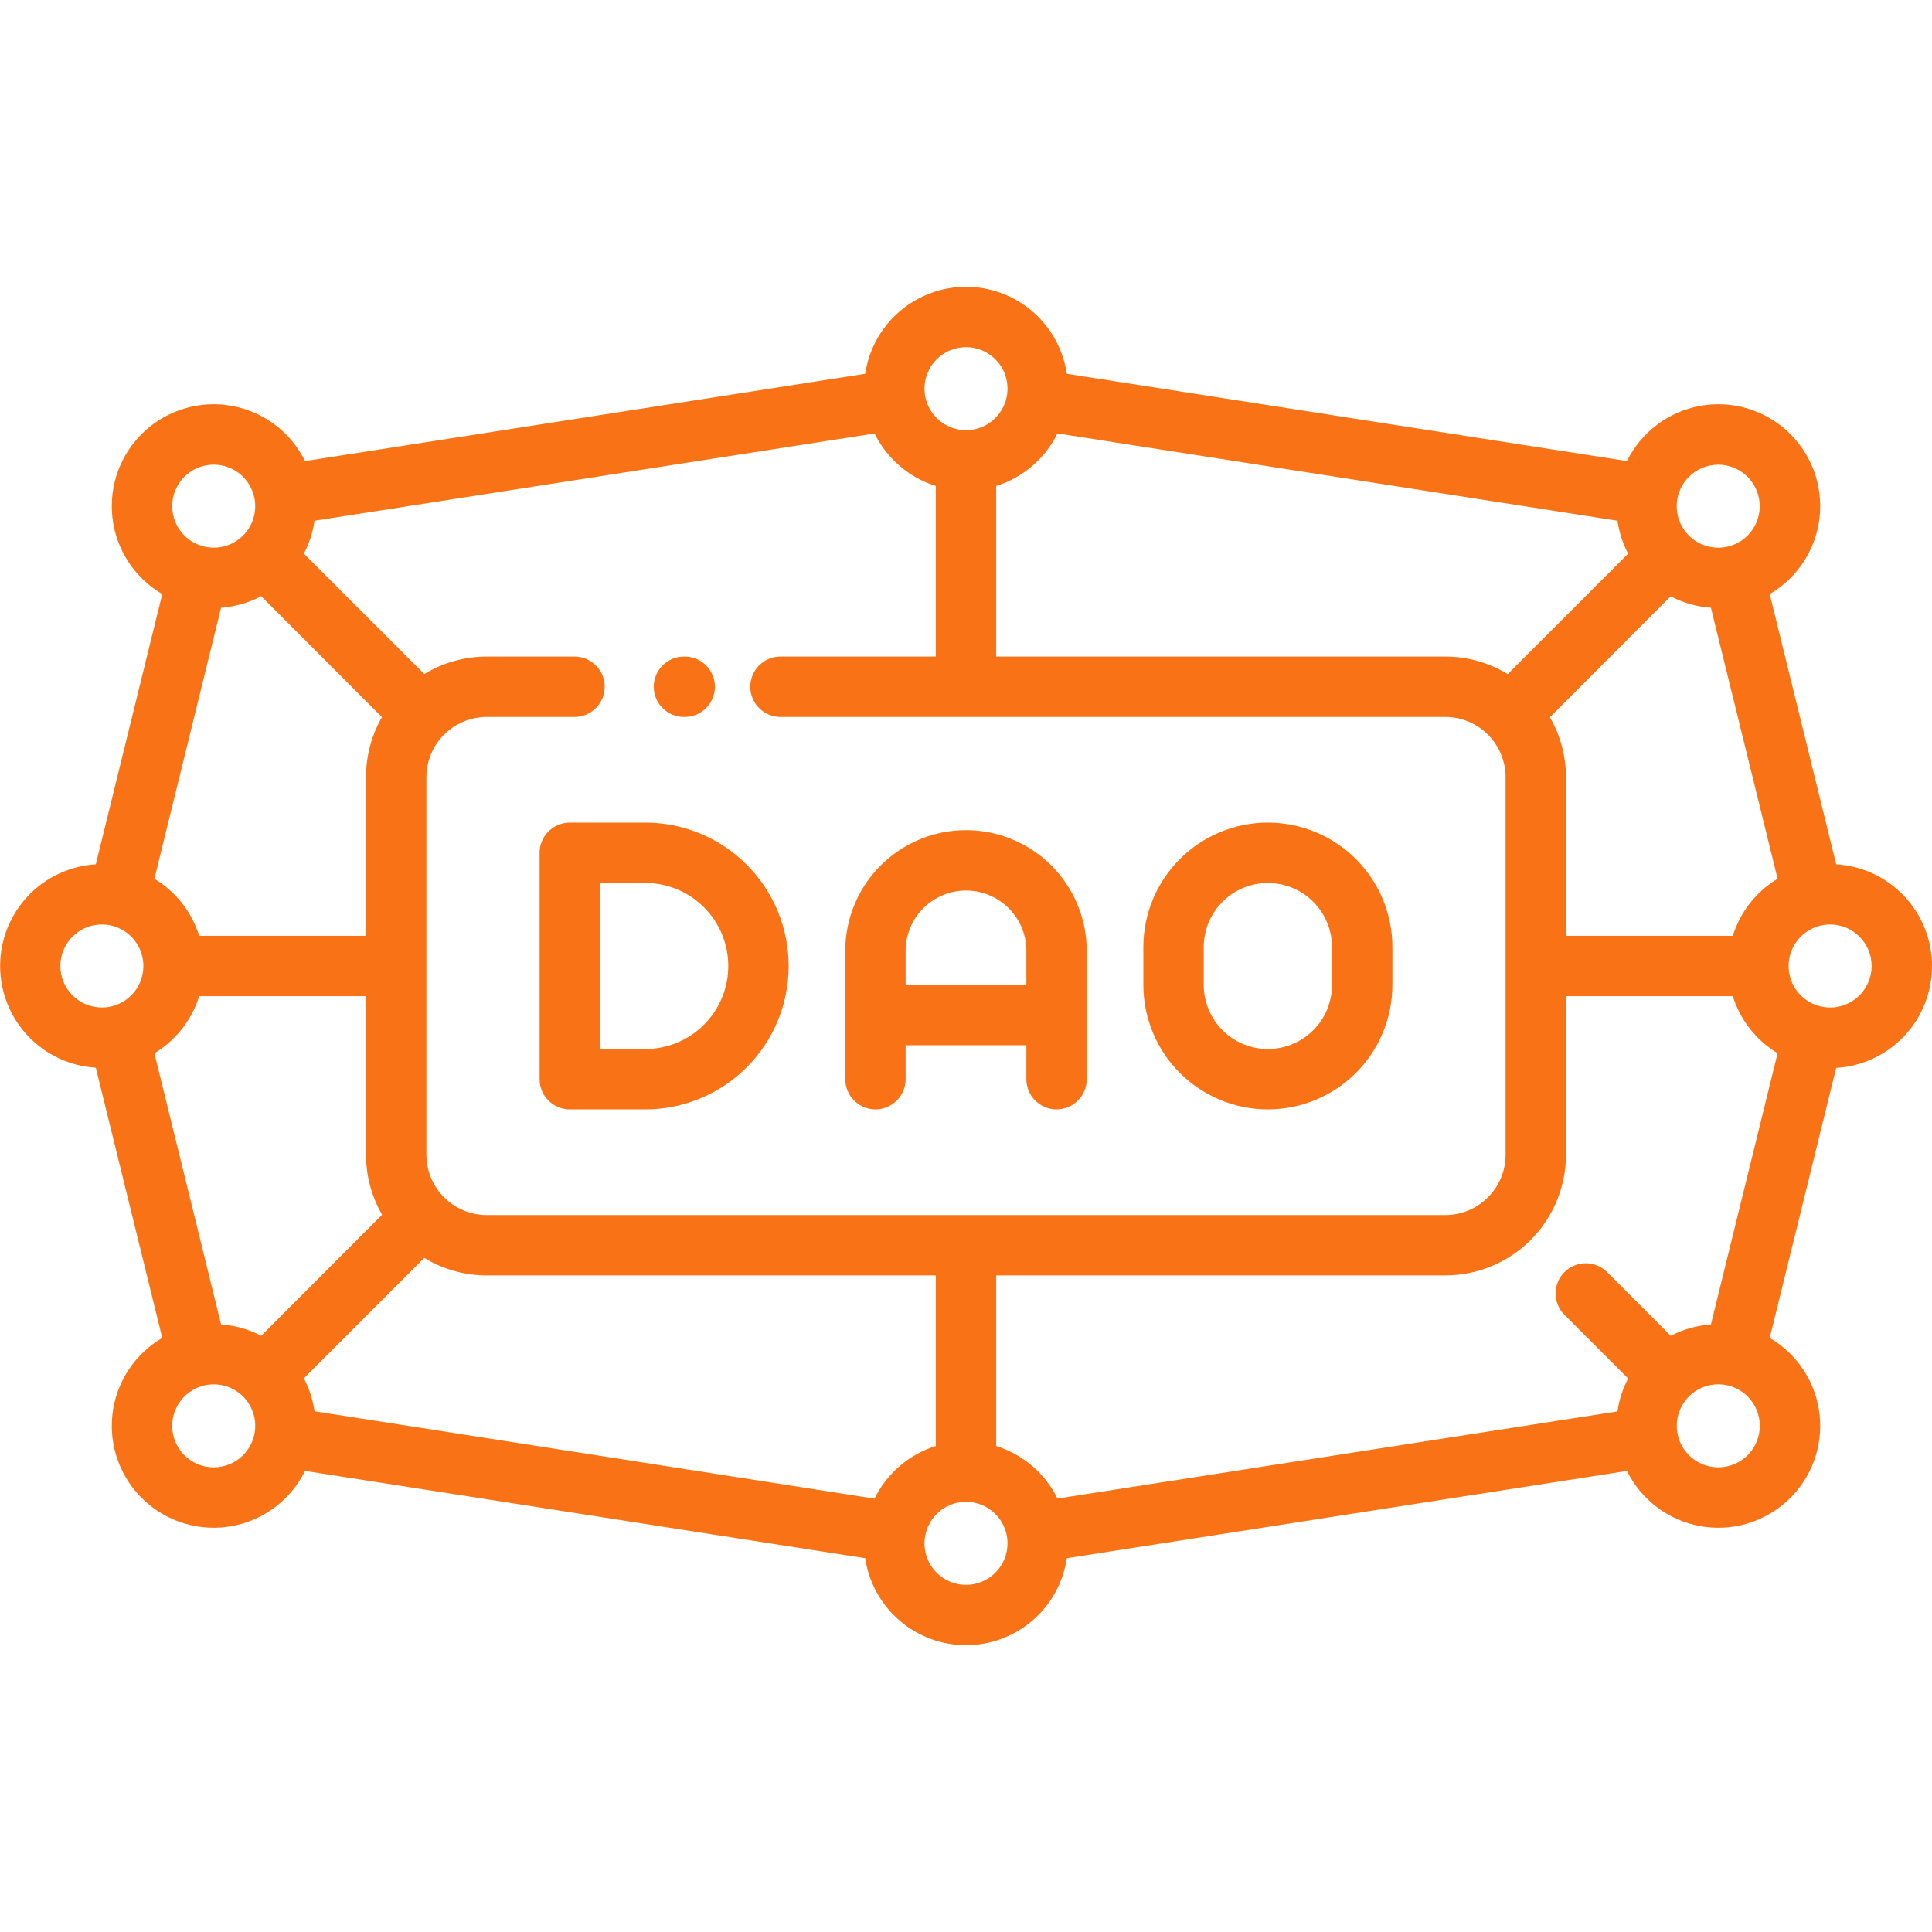 <svg width="256" height="256" viewBox="0 0 256 256" fill="none" xmlns="http://www.w3.org/2000/svg">
<g clip-path="url(#clip0_20_6)">
<g clip-path="url(#clip1_20_6)">
<path d="M256 128C256 124.559 254.686 121.248 252.326 118.744C249.966 116.239 246.74 114.73 243.305 114.525L234.5 78.72C236.317 77.658 237.861 76.185 239.008 74.42C240.155 72.655 240.874 70.646 241.106 68.554C241.338 66.462 241.078 64.344 240.346 62.37C239.614 60.397 238.431 58.621 236.89 57.186C235.35 55.751 233.495 54.697 231.475 54.106C229.454 53.516 227.324 53.406 225.253 53.786C223.182 54.166 221.229 55.024 219.55 56.293C217.87 57.562 216.511 59.207 215.58 61.095L141.355 49.53C140.882 46.326 139.272 43.4 136.821 41.283C134.369 39.167 131.238 38.003 128 38.003C124.761 38.003 121.631 39.167 119.179 41.283C116.728 43.4 115.118 46.326 114.645 49.53L40.42 61.095C39.489 59.207 38.13 57.562 36.45 56.293C34.77 55.024 32.817 54.166 30.747 53.786C28.676 53.406 26.546 53.516 24.525 54.106C22.504 54.697 20.65 55.751 19.11 57.186C17.569 58.621 16.386 60.397 15.654 62.37C14.922 64.344 14.662 66.462 14.894 68.554C15.126 70.646 15.844 72.655 16.991 74.42C18.139 76.185 19.682 77.658 21.5 78.72L12.695 114.525C9.263 114.734 6.04 116.245 3.684 118.749C1.328 121.253 0.016 124.562 0.016 128C0.016 131.438 1.328 134.747 3.684 137.251C6.04 139.755 9.263 141.266 12.695 141.475L21.5 177.28C19.682 178.342 18.139 179.815 16.991 181.58C15.844 183.345 15.126 185.354 14.894 187.446C14.662 189.538 14.922 191.656 15.654 193.63C16.386 195.604 17.569 197.379 19.11 198.814C20.65 200.249 22.504 201.303 24.525 201.894C26.546 202.484 28.676 202.594 30.747 202.214C32.817 201.834 34.77 200.976 36.45 199.707C38.13 198.437 39.489 196.793 40.42 194.905L114.645 206.47C115.118 209.674 116.728 212.6 119.179 214.716C121.631 216.832 124.761 217.997 128 217.997C131.238 217.997 134.369 216.832 136.821 214.716C139.272 212.6 140.882 209.674 141.355 206.47L215.58 194.905C216.511 196.793 217.87 198.437 219.55 199.707C221.229 200.976 223.182 201.834 225.253 202.214C227.324 202.594 229.454 202.484 231.475 201.894C233.495 201.303 235.35 200.249 236.89 198.814C238.431 197.379 239.614 195.604 240.346 193.63C241.078 191.656 241.338 189.538 241.106 187.446C240.874 185.354 240.155 183.345 239.008 181.58C237.861 179.815 236.317 178.342 234.5 177.28L243.305 141.5C246.744 141.295 249.974 139.782 252.335 137.272C254.695 134.762 256.006 131.445 256 128ZM221.39 177L212.955 168.56C212.204 167.809 211.186 167.388 210.125 167.388C209.063 167.388 208.045 167.809 207.295 168.56C206.544 169.311 206.123 170.329 206.123 171.39C206.123 172.451 206.544 173.469 207.295 174.22L215.735 182.655C215.018 184.019 214.541 185.495 214.325 187.02L140.12 198.565C139.309 196.915 138.171 195.447 136.775 194.251C135.379 193.055 133.754 192.154 132 191.605V169H191.5C195.743 169 199.813 167.314 202.814 164.314C205.814 161.313 207.5 157.243 207.5 153V132H229.605C230.592 135.161 232.704 137.851 235.54 139.56L226.705 175.5C224.848 175.625 223.038 176.136 221.39 177ZM115.89 198.58L41.675 187C41.458 185.475 40.981 183.999 40.265 182.635L56.22 166.68C58.714 168.2 61.579 169.003 64.5 169H124V191.605C122.245 192.154 120.621 193.055 119.225 194.251C117.829 195.447 116.691 196.915 115.88 198.565L115.89 198.58ZM29.295 175.5L20.46 139.56C23.296 137.851 25.408 135.161 26.395 132H48.5V153C48.498 155.794 49.233 158.54 50.63 160.96L34.61 177C32.961 176.137 31.151 175.626 29.295 175.5ZM34.61 79L50.61 95.025C49.217 97.451 48.489 100.202 48.5 103V124H26.395C25.408 120.839 23.296 118.149 20.46 116.44L29.295 80.525C31.153 80.392 32.964 79.872 34.61 79ZM124 64.395V87H103.415C102.354 87 101.337 87.421 100.586 88.172C99.836 88.922 99.415 89.939 99.415 91C99.415 92.061 99.836 93.078 100.586 93.828C101.337 94.579 102.354 95 103.415 95H191.5C193.622 95 195.656 95.843 197.157 97.343C198.657 98.843 199.5 100.878 199.5 103V153C199.5 155.122 198.657 157.157 197.157 158.657C195.656 160.157 193.622 161 191.5 161H64.5C62.378 161 60.343 160.157 58.843 158.657C57.343 157.157 56.5 155.122 56.5 153V103C56.5 100.878 57.343 98.843 58.843 97.343C60.343 95.843 62.378 95 64.5 95H76.125C77.186 95 78.203 94.579 78.953 93.828C79.704 93.078 80.125 92.061 80.125 91C80.125 89.939 79.704 88.922 78.953 88.172C78.203 87.421 77.186 87 76.125 87H64.5C61.58 86.995 58.714 87.796 56.22 89.315L40.265 73.36C40.981 71.998 41.458 70.523 41.675 69L115.88 57.44C116.692 59.089 117.83 60.556 119.226 61.751C120.622 62.947 122.246 63.846 124 64.395ZM140.12 57.435L214.325 69C214.541 70.525 215.018 72.001 215.735 73.365L199.78 89.32C197.286 87.8 194.421 86.997 191.5 87H132V64.395C133.754 63.846 135.379 62.945 136.775 61.749C138.171 60.553 139.309 59.085 140.12 57.435ZM226.705 80.525L235.54 116.44C232.704 118.149 230.592 120.839 229.605 124H207.5V103C207.502 100.206 206.767 97.46 205.37 95.04L221.37 79.015C223.023 79.885 224.841 80.399 226.705 80.525ZM248 128C248 129.088 247.677 130.151 247.073 131.056C246.469 131.96 245.61 132.665 244.605 133.081C243.6 133.498 242.494 133.607 241.427 133.394C240.36 133.182 239.38 132.658 238.611 131.889C237.842 131.12 237.318 130.14 237.106 129.073C236.893 128.006 237.002 126.9 237.419 125.895C237.835 124.89 238.54 124.031 239.444 123.427C240.349 122.823 241.412 122.5 242.5 122.5C243.959 122.5 245.358 123.079 246.389 124.111C247.42 125.142 248 126.541 248 128ZM227.68 61.575C228.952 61.577 230.185 62.019 231.168 62.828C232.15 63.636 232.822 64.761 233.069 66.009C233.315 67.257 233.122 68.553 232.52 69.674C231.919 70.796 230.947 71.674 229.771 72.159C228.594 72.645 227.286 72.707 226.069 72.336C224.852 71.965 223.801 71.183 223.096 70.124C222.39 69.065 222.074 67.794 222.2 66.528C222.327 65.261 222.889 64.078 223.79 63.18C224.823 62.151 226.222 61.573 227.68 61.575ZM128 46C129.088 46 130.151 46.323 131.056 46.927C131.96 47.531 132.665 48.39 133.081 49.395C133.498 50.4 133.606 51.506 133.394 52.573C133.182 53.64 132.658 54.62 131.889 55.389C131.12 56.158 130.14 56.682 129.073 56.894C128.006 57.106 126.9 56.998 125.895 56.581C124.89 56.165 124.031 55.46 123.427 54.556C122.822 53.651 122.5 52.588 122.5 51.5C122.5 50.041 123.079 48.642 124.111 47.611C125.142 46.579 126.541 46 128 46ZM24.43 63.18C25.199 62.411 26.179 61.888 27.246 61.675C28.313 61.464 29.419 61.572 30.423 61.989C31.428 62.405 32.287 63.11 32.891 64.015C33.496 64.919 33.818 65.982 33.818 67.07C33.818 68.158 33.496 69.221 32.891 70.125C32.287 71.03 31.428 71.735 30.423 72.151C29.419 72.567 28.313 72.677 27.246 72.465C26.179 72.252 25.199 71.729 24.43 70.96C23.919 70.449 23.514 69.843 23.237 69.175C22.96 68.508 22.818 67.793 22.818 67.07C22.818 66.347 22.96 65.632 23.237 64.965C23.514 64.297 23.919 63.691 24.43 63.18ZM8 128C8 126.912 8.322 125.849 8.927 124.944C9.531 124.04 10.39 123.335 11.395 122.919C12.4 122.502 13.506 122.393 14.573 122.606C15.64 122.818 16.62 123.342 17.389 124.111C18.158 124.88 18.682 125.86 18.894 126.927C19.106 127.994 18.997 129.1 18.581 130.105C18.165 131.11 17.46 131.969 16.555 132.573C15.651 133.177 14.588 133.5 13.5 133.5C12.041 133.5 10.642 132.921 9.611 131.889C8.579 130.858 8 129.459 8 128ZM24.43 192.82C23.661 192.051 23.137 191.071 22.925 190.004C22.713 188.937 22.823 187.831 23.239 186.826C23.655 185.822 24.36 184.963 25.265 184.359C26.169 183.754 27.232 183.432 28.32 183.432C29.408 183.432 30.471 183.754 31.375 184.359C32.28 184.963 32.985 185.822 33.401 186.826C33.817 187.831 33.926 188.937 33.714 190.004C33.502 191.071 32.979 192.051 32.21 192.82C31.699 193.331 31.093 193.736 30.425 194.013C29.758 194.289 29.042 194.432 28.32 194.432C27.597 194.432 26.882 194.289 26.215 194.013C25.547 193.736 24.941 193.331 24.43 192.82ZM128 210C126.912 210 125.849 209.677 124.944 209.073C124.04 208.469 123.335 207.61 122.919 206.605C122.502 205.6 122.393 204.494 122.606 203.427C122.818 202.36 123.342 201.38 124.111 200.611C124.88 199.842 125.86 199.318 126.927 199.106C127.994 198.893 129.1 199.002 130.105 199.419C131.11 199.835 131.969 200.54 132.573 201.444C133.177 202.349 133.5 203.412 133.5 204.5C133.5 205.959 132.92 207.358 131.889 208.389C130.858 209.421 129.459 210 128 210ZM231.57 192.82C230.801 193.589 229.821 194.112 228.754 194.324C227.687 194.537 226.581 194.427 225.576 194.011C224.572 193.595 223.713 192.89 223.108 191.985C222.504 191.081 222.182 190.018 222.182 188.93C222.182 187.842 222.504 186.779 223.108 185.875C223.713 184.97 224.572 184.265 225.576 183.849C226.581 183.433 227.687 183.323 228.754 183.535C229.821 183.747 230.801 184.271 231.57 185.04C232.081 185.551 232.486 186.157 232.763 186.825C233.039 187.492 233.182 188.207 233.182 188.93C233.182 189.652 233.039 190.368 232.763 191.035C232.486 191.703 232.081 192.309 231.57 192.82Z" fill="#F97316"/>
<path d="M90.625 95H90.73C91.791 95 92.808 94.579 93.558 93.828C94.309 93.078 94.73 92.061 94.73 91C94.73 89.939 94.309 88.922 93.558 88.172C92.808 87.421 91.791 87 90.73 87H90.625C89.564 87 88.547 87.421 87.797 88.172C87.046 88.922 86.625 89.939 86.625 91C86.625 92.061 87.046 93.078 87.797 93.828C88.547 94.579 89.564 95 90.625 95ZM71.5 113V143C71.5 144.061 71.921 145.078 72.672 145.828C73.422 146.579 74.439 147 75.5 147H85.5C90.539 147 95.372 144.998 98.935 141.435C102.498 137.872 104.5 133.039 104.5 128C104.5 122.961 102.498 118.128 98.935 114.565C95.372 111.002 90.539 109 85.5 109H75.5C74.439 109 73.422 109.421 72.672 110.172C71.921 110.922 71.5 111.939 71.5 113ZM79.5 117H85.5C88.417 117 91.215 118.159 93.278 120.222C95.341 122.285 96.5 125.083 96.5 128C96.5 130.917 95.341 133.715 93.278 135.778C91.215 137.841 88.417 139 85.5 139H79.5V117ZM168 147C170.167 147 172.312 146.573 174.314 145.744C176.316 144.915 178.135 143.699 179.667 142.167C181.199 140.635 182.415 138.816 183.244 136.814C184.073 134.812 184.5 132.667 184.5 130.5V125.5C184.5 121.124 182.762 116.927 179.667 113.833C176.573 110.738 172.376 109 168 109C163.624 109 159.427 110.738 156.333 113.833C153.238 116.927 151.5 121.124 151.5 125.5V130.5C151.5 132.667 151.927 134.812 152.756 136.814C153.585 138.816 154.801 140.635 156.333 142.167C157.865 143.699 159.684 144.915 161.686 145.744C163.688 146.573 165.833 147 168 147ZM159.5 125.5C159.5 123.246 160.396 121.084 161.99 119.49C163.584 117.896 165.746 117 168 117C170.254 117 172.416 117.896 174.01 119.49C175.604 121.084 176.5 123.246 176.5 125.5V130.5C176.5 132.754 175.604 134.916 174.01 136.51C172.416 138.104 170.254 139 168 139C165.746 139 163.584 138.104 161.99 136.51C160.396 134.916 159.5 132.754 159.5 130.5V125.5ZM116 147C117.061 147 118.078 146.579 118.828 145.828C119.579 145.078 120 144.061 120 143V138.5H136V143C136 144.061 136.421 145.078 137.172 145.828C137.922 146.579 138.939 147 140 147C141.061 147 142.078 146.579 142.828 145.828C143.579 145.078 144 144.061 144 143V126C144 121.757 142.314 117.687 139.314 114.686C136.313 111.686 132.243 110 128 110C123.757 110 119.687 111.686 116.686 114.686C113.686 117.687 112 121.757 112 126V143C112 144.061 112.421 145.078 113.172 145.828C113.922 146.579 114.939 147 116 147ZM128 118C130.122 118 132.157 118.843 133.657 120.343C135.157 121.843 136 123.878 136 126V130.5H120V126C120 123.878 120.843 121.843 122.343 120.343C123.843 118.843 125.878 118 128 118Z" fill="#F97316"/>
</g>
</g>
<defs>
<clipPath id="clip0_20_6">
<rect width="256" height="256" fill="white"/>
</clipPath>
<clipPath id="clip1_20_6">
<rect width="256" height="256" fill="white"/>
</clipPath>
</defs>
</svg>
